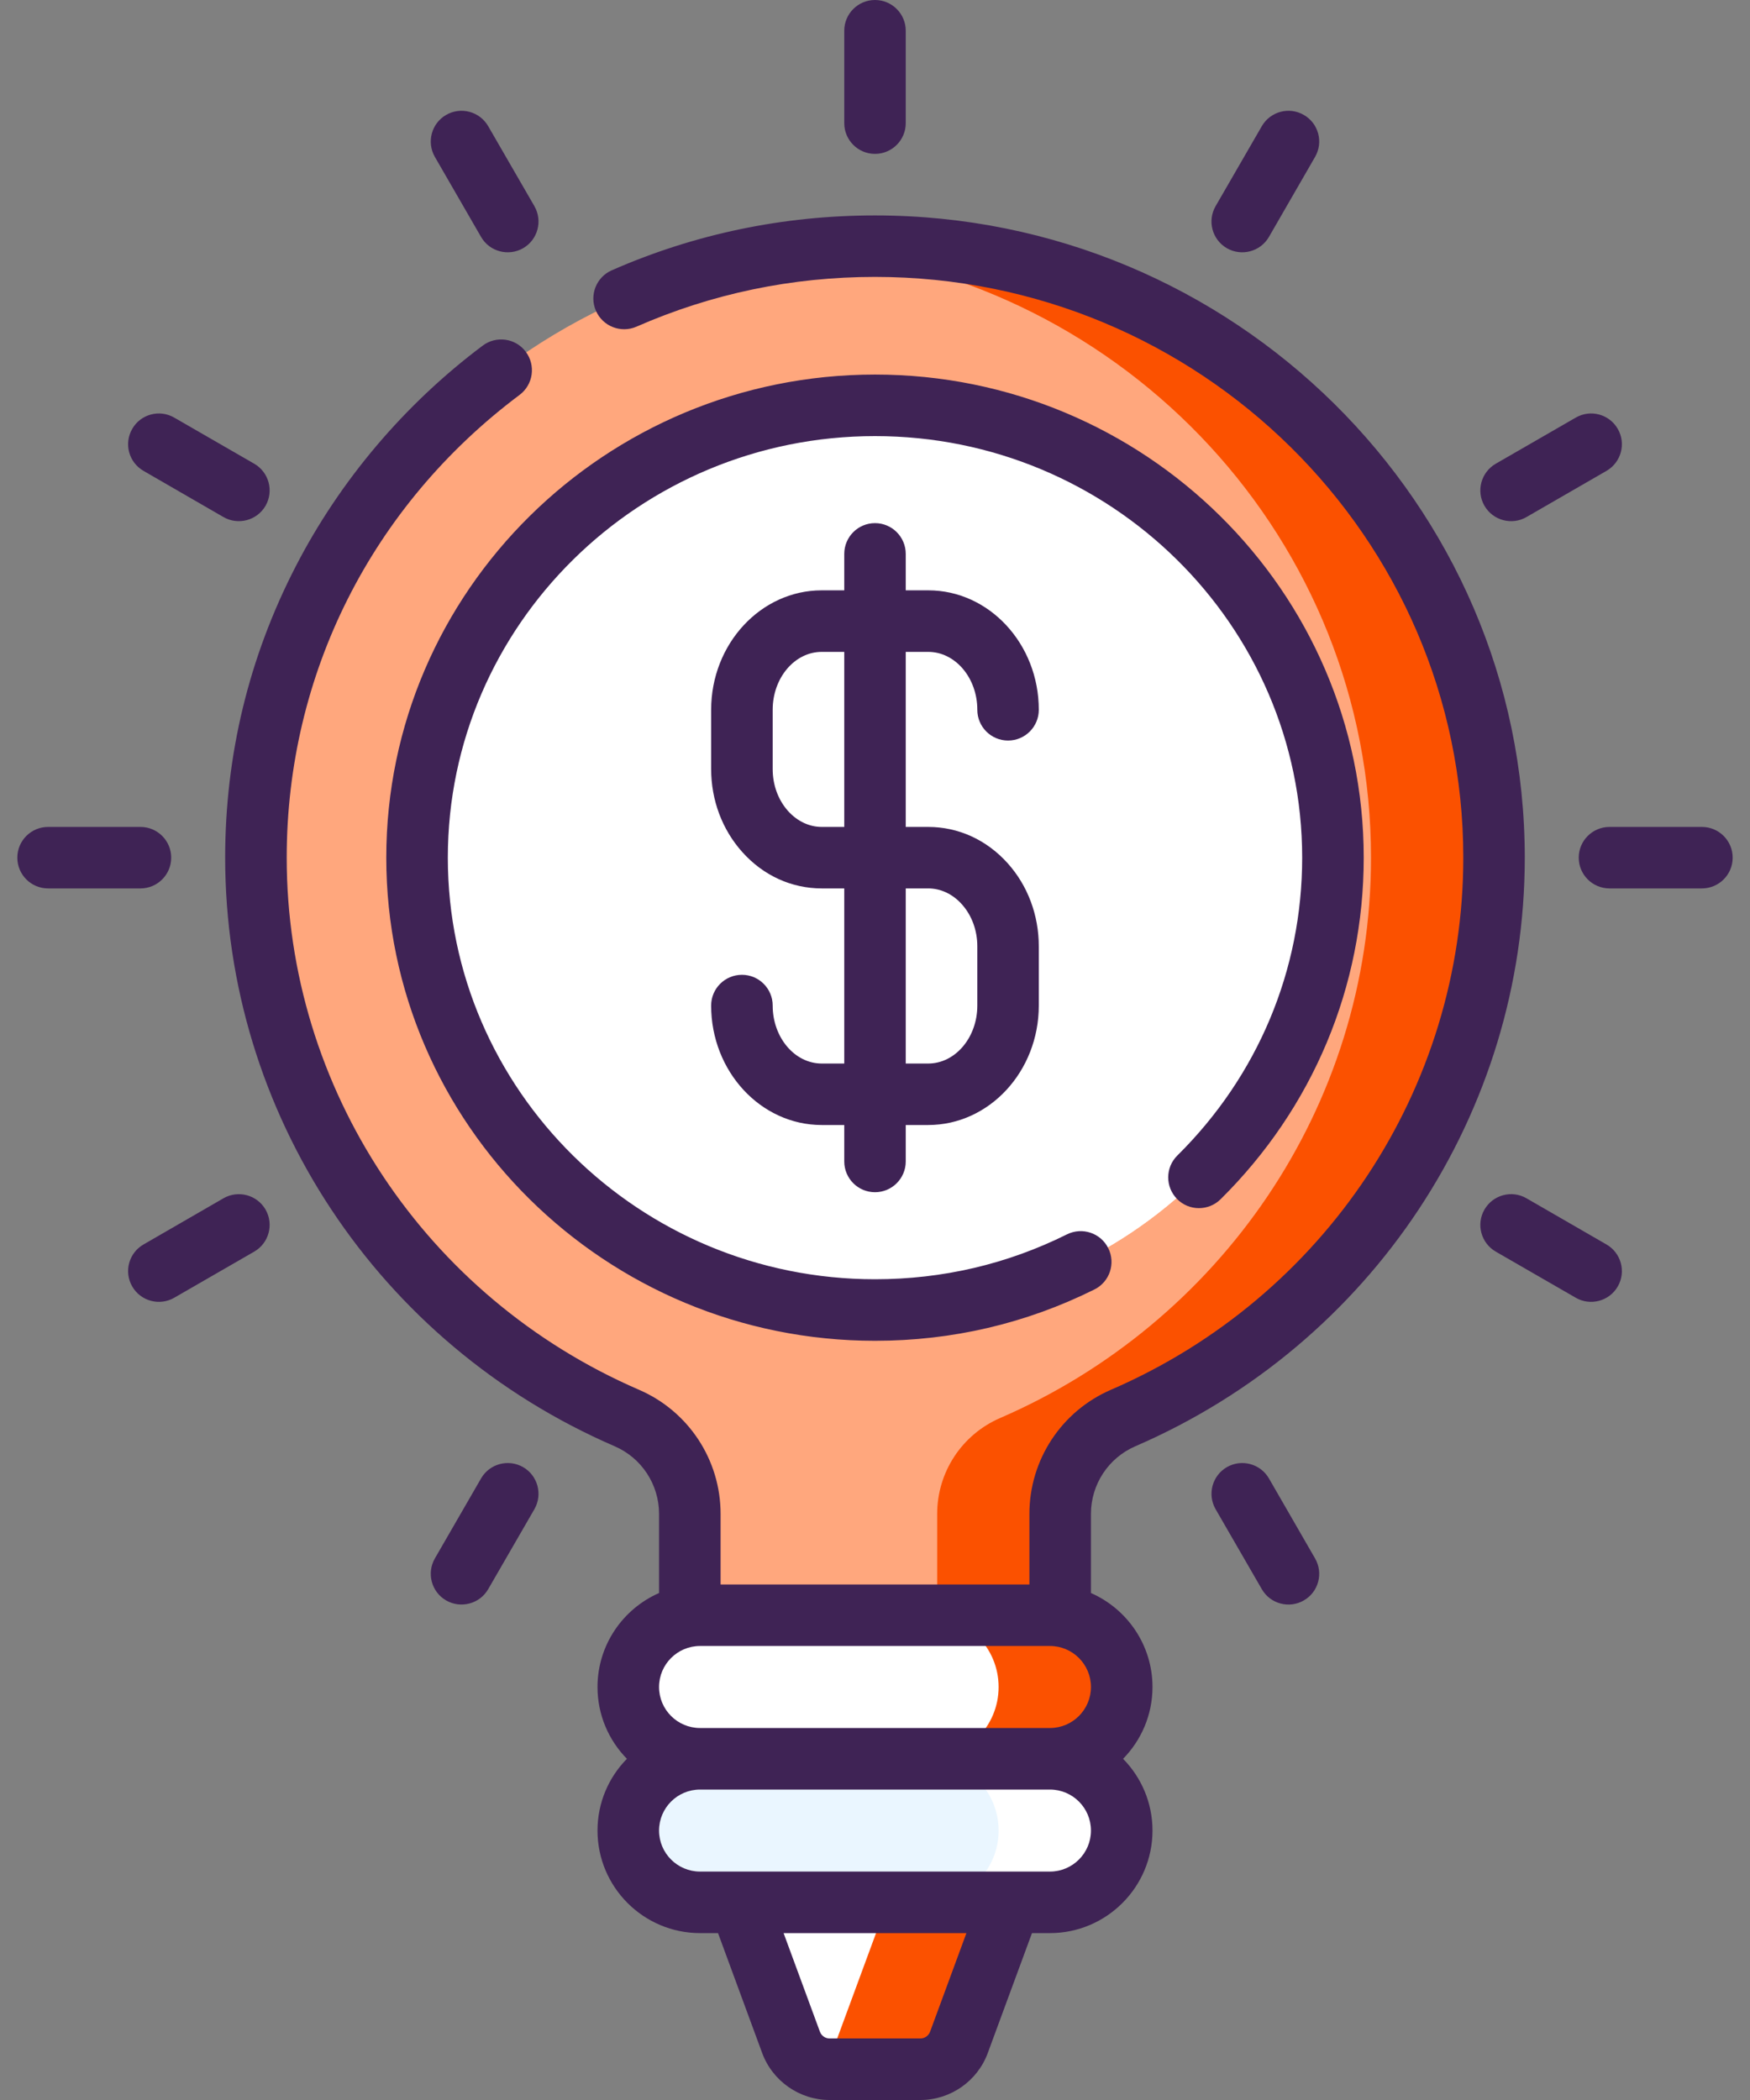 <svg width="30" height="36" viewBox="0 0 30 36" fill="none" xmlns="http://www.w3.org/2000/svg">
<rect x="0" y="0" width="30" height="36" fill="#808080" stroke="none"/>
<path d="M25.612 14.703C25.612 8.914 20.86 4.22 14.999 4.22C9.138 4.22 4.387 8.914 4.387 14.703C4.387 18.998 7.002 22.69 10.745 24.309C11.4 24.593 11.824 25.238 11.824 25.952V28.393H18.174V25.952C18.174 25.238 18.598 24.593 19.253 24.309C22.997 22.69 25.612 18.998 25.612 14.703Z" fill="#FFA77D"/>
<path d="M15 4.22C14.644 4.22 14.292 4.238 13.945 4.272C19.311 4.795 23.503 9.265 23.503 14.703C23.503 18.998 20.888 22.69 17.145 24.309C16.489 24.593 16.066 25.238 16.066 25.952V28.393H18.175V25.952C18.175 25.238 18.599 24.593 19.254 24.309C22.997 22.69 25.613 18.998 25.613 14.703C25.613 8.914 20.861 4.22 15 4.22Z" fill="#FB5100"/>
<path d="M17.998 27.69H12C11.32 27.69 10.77 28.241 10.77 28.92C10.77 29.6 11.32 30.151 12 30.151H17.998C18.678 30.151 19.229 29.6 19.229 28.92C19.229 28.241 18.678 27.69 17.998 27.69Z" fill="white"/>
<path d="M17.998 27.69H15.889C16.568 27.69 17.119 28.241 17.119 28.92C17.119 29.6 16.568 30.151 15.889 30.151H17.998C18.678 30.151 19.229 29.6 19.229 28.92C19.229 28.241 18.677 27.69 17.998 27.69Z" fill="#FB5100"/>
<path d="M14.999 22.457C19.335 22.457 22.85 18.985 22.85 14.703C22.85 10.42 19.335 6.948 14.999 6.948C10.663 6.948 7.148 10.42 7.148 14.703C7.148 18.985 10.663 22.457 14.999 22.457Z" fill="white"/>
<path d="M15 6.948C14.642 6.948 14.29 6.973 13.945 7.018C17.782 7.527 20.741 10.774 20.741 14.703C20.741 18.632 17.782 21.879 13.945 22.388C14.29 22.433 14.642 22.457 15 22.457C19.336 22.457 22.851 18.986 22.851 14.703C22.851 10.42 19.336 6.948 15 6.948Z" fill="white"/>
<path d="M17.998 30.151H12C11.32 30.151 10.77 30.701 10.77 31.381C10.77 32.061 11.32 32.612 12 32.612H17.998C18.678 32.612 19.229 32.061 19.229 31.381C19.229 30.701 18.678 30.151 17.998 30.151Z" fill="#EAF6FF"/>
<path d="M17.998 30.151H15.889C16.568 30.151 17.119 30.701 17.119 31.381C17.119 32.061 16.568 32.612 15.889 32.612H17.998C18.678 32.612 19.229 32.061 19.229 31.381C19.229 30.701 18.677 30.151 17.998 30.151Z" fill="white"/>
<path d="M15.778 35.473H14.221C13.926 35.473 13.663 35.289 13.561 35.013L12.676 32.612H17.323L16.438 35.013C16.336 35.289 16.073 35.473 15.778 35.473Z" fill="white"/>
<path d="M15.212 32.612L14.327 35.013C14.259 35.198 14.118 35.341 13.943 35.416C14.029 35.452 14.122 35.473 14.219 35.473H15.777C16.071 35.473 16.335 35.289 16.436 35.013L17.322 32.612H15.212Z" fill="#FB5100"/>
<path d="M20.179 20.555C20.383 20.762 20.717 20.763 20.924 20.559C22.506 18.994 23.378 16.915 23.378 14.703C23.378 10.136 19.619 6.421 15 6.421C10.38 6.421 6.622 10.136 6.622 14.703C6.622 19.27 10.38 22.985 15 22.985C16.323 22.985 17.588 22.689 18.762 22.105C19.023 21.975 19.129 21.658 18.999 21.398C18.87 21.137 18.553 21.031 18.292 21.16C17.266 21.671 16.158 21.93 15 21.93C10.962 21.93 7.677 18.688 7.677 14.703C7.677 10.718 10.962 7.476 15 7.476C19.038 7.476 22.323 10.718 22.323 14.703C22.323 16.631 21.563 18.444 20.183 19.809C19.976 20.013 19.974 20.347 20.179 20.555ZM29.175 14.176H27.592C27.3 14.176 27.064 14.412 27.064 14.703C27.064 14.994 27.3 15.23 27.592 15.23H29.175C29.467 15.23 29.703 14.994 29.703 14.703C29.703 14.412 29.467 14.176 29.175 14.176ZM26.168 8.864L27.54 8.072C27.792 7.926 27.879 7.604 27.733 7.352C27.587 7.099 27.265 7.013 27.013 7.159L25.641 7.95C25.389 8.096 25.302 8.419 25.448 8.671C25.595 8.925 25.92 9.008 26.168 8.864ZM8.247 4.062C8.394 4.317 8.719 4.398 8.968 4.255C9.22 4.109 9.306 3.787 9.161 3.534L8.369 2.163C8.223 1.911 7.9 1.824 7.648 1.97C7.396 2.115 7.31 2.438 7.455 2.69L8.247 4.062ZM15 2.638C15.291 2.638 15.527 2.402 15.527 2.111V0.527C15.527 0.236 15.291 0 15 0C14.709 0 14.473 0.236 14.473 0.527V2.111C14.473 2.402 14.709 2.638 15 2.638ZM21.032 4.255C21.28 4.398 21.605 4.317 21.753 4.062L22.544 2.69C22.69 2.438 22.604 2.115 22.351 1.97C22.099 1.824 21.777 1.911 21.631 2.163L20.839 3.534C20.693 3.787 20.78 4.109 21.032 4.255ZM3.831 20.542L2.46 21.334C2.207 21.48 2.121 21.802 2.267 22.054C2.414 22.309 2.739 22.391 2.987 22.247L4.359 21.456C4.611 21.31 4.697 20.987 4.552 20.735C4.406 20.483 4.083 20.397 3.831 20.542ZM21.753 25.344C21.607 25.092 21.284 25.006 21.032 25.151C20.78 25.297 20.694 25.619 20.839 25.872L21.631 27.243C21.778 27.498 22.103 27.58 22.351 27.436C22.604 27.291 22.69 26.968 22.544 26.716L21.753 25.344ZM8.968 25.151C8.715 25.006 8.393 25.092 8.247 25.344L7.455 26.716C7.31 26.968 7.396 27.291 7.648 27.436C7.896 27.579 8.222 27.498 8.369 27.243L9.161 25.872C9.306 25.619 9.22 25.297 8.968 25.151ZM27.54 21.334L26.168 20.542C25.916 20.396 25.594 20.483 25.448 20.735C25.302 20.987 25.389 21.31 25.641 21.456L27.013 22.247C27.26 22.391 27.586 22.309 27.733 22.054C27.879 21.802 27.792 21.48 27.54 21.334ZM15.912 11.175C16.376 11.175 16.754 11.62 16.754 12.168C16.754 12.459 16.99 12.695 17.281 12.695C17.572 12.695 17.808 12.459 17.808 12.168C17.808 11.039 16.958 10.12 15.912 10.12H15.527V9.496C15.527 9.204 15.291 8.968 15 8.968C14.709 8.968 14.473 9.204 14.473 9.496V10.12H14.087C13.042 10.12 12.191 11.039 12.191 12.168V13.182C12.191 13.719 12.382 14.226 12.728 14.61C13.087 15.01 13.57 15.23 14.087 15.23H14.473V18.232H14.087C13.623 18.232 13.246 17.786 13.246 17.238C13.246 16.947 13.01 16.711 12.719 16.711C12.427 16.711 12.191 16.947 12.191 17.238C12.191 18.367 13.042 19.286 14.087 19.286H14.473V19.91C14.473 20.202 14.709 20.438 15 20.438C15.291 20.438 15.527 20.202 15.527 19.91V19.286H15.912C16.958 19.286 17.808 18.367 17.808 17.238V16.224C17.808 15.687 17.618 15.18 17.272 14.796C16.912 14.396 16.429 14.176 15.912 14.176H15.527V11.175H15.912ZM14.473 14.176H14.087C13.873 14.176 13.669 14.079 13.511 13.905C13.34 13.714 13.246 13.458 13.246 13.182V12.168C13.246 11.62 13.623 11.175 14.087 11.175H14.473V14.176ZM15.912 15.23C16.126 15.23 16.331 15.326 16.488 15.501C16.659 15.691 16.754 15.948 16.754 16.224V17.238C16.754 17.786 16.376 18.232 15.912 18.232H15.527V15.23H15.912ZM15 3.693C13.43 3.693 11.911 4.009 10.487 4.634C10.221 4.751 10.099 5.062 10.216 5.328C10.333 5.595 10.644 5.716 10.911 5.6C12.201 5.034 13.576 4.747 15 4.747C20.561 4.747 25.085 9.214 25.085 14.703C25.085 18.657 22.714 22.238 19.044 23.825C18.196 24.192 17.647 25.027 17.647 25.952V27.162H12.353V25.952C12.353 25.027 11.804 24.192 10.955 23.825C7.286 22.238 4.915 18.657 4.915 14.703C4.915 11.562 6.37 8.67 8.908 6.769C9.141 6.594 9.188 6.263 9.013 6.03C8.839 5.797 8.508 5.75 8.275 5.925C6.934 6.93 5.823 8.243 5.063 9.722C4.265 11.274 3.86 12.95 3.86 14.703C3.86 19.078 6.481 23.039 10.537 24.793C10.999 24.993 11.298 25.448 11.298 25.952V27.309C10.678 27.581 10.243 28.201 10.243 28.92C10.243 29.399 10.435 29.833 10.747 30.151C10.435 30.468 10.243 30.902 10.243 31.381C10.243 32.35 11.031 33.139 12.001 33.139H12.309L13.066 35.195C13.244 35.677 13.708 36 14.221 36H15.779C16.292 36 16.756 35.677 16.933 35.195L17.691 33.139H17.999C18.968 33.139 19.757 32.35 19.757 31.381C19.757 30.902 19.564 30.468 19.253 30.151C19.564 29.833 19.757 29.399 19.757 28.92C19.757 28.201 19.322 27.581 18.702 27.309V25.952C18.702 25.448 19.001 24.993 19.463 24.793C23.519 23.039 26.139 19.078 26.139 14.703C26.139 8.632 21.142 3.693 15 3.693ZM15.944 34.83C15.918 34.899 15.852 34.945 15.779 34.945H14.221C14.148 34.945 14.082 34.899 14.056 34.83L13.433 33.139H16.567L15.944 34.83ZM17.999 32.084H12.001C11.613 32.084 11.298 31.769 11.298 31.381C11.298 30.993 11.613 30.678 12.001 30.678H17.999C18.387 30.678 18.702 30.993 18.702 31.381C18.702 31.769 18.387 32.084 17.999 32.084ZM18.702 28.92C18.702 29.308 18.387 29.623 17.999 29.623H12.001C11.613 29.623 11.298 29.308 11.298 28.92C11.298 28.532 11.613 28.217 12.001 28.217H17.999C18.387 28.217 18.702 28.532 18.702 28.92ZM2.46 8.072L3.831 8.864C4.079 9.007 4.404 8.926 4.552 8.671C4.697 8.419 4.611 8.096 4.359 7.95L2.987 7.159C2.735 7.013 2.412 7.099 2.267 7.352C2.121 7.604 2.207 7.926 2.46 8.072ZM2.935 14.703C2.935 14.412 2.699 14.176 2.408 14.176H0.824C0.533 14.176 0.297 14.412 0.297 14.703C0.297 14.994 0.533 15.23 0.824 15.23H2.408C2.699 15.23 2.935 14.994 2.935 14.703Z" fill="#3F2355"/>
</svg>
